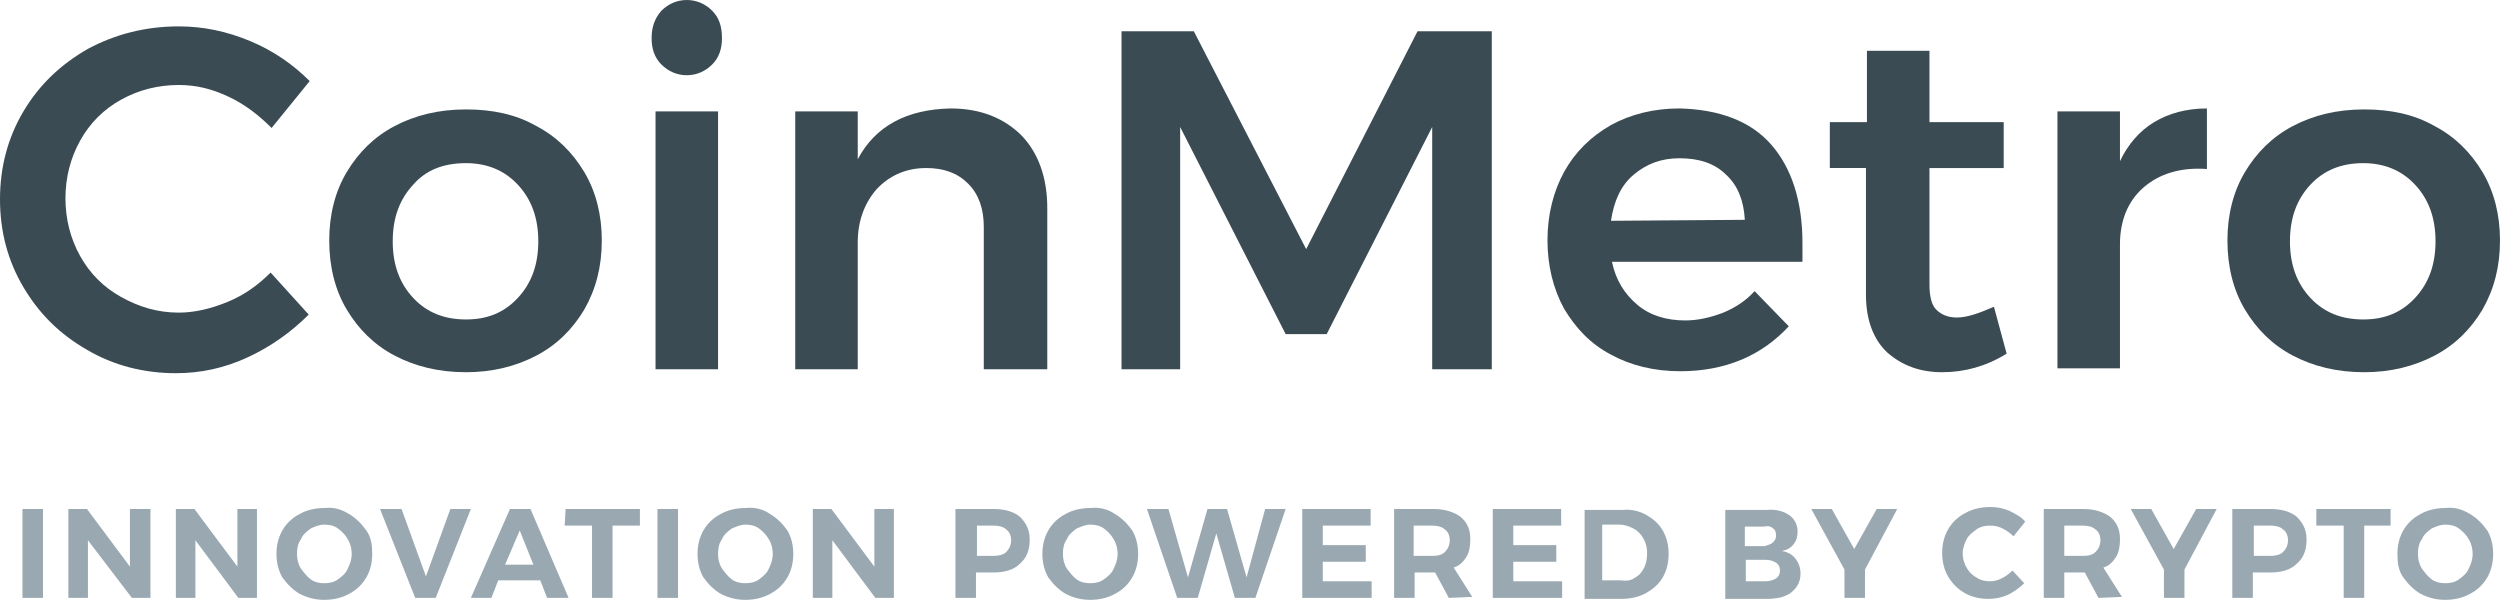 <?xml version="1.0" encoding="utf-8"?>
<!-- Generator: Adobe Illustrator 19.2.1, SVG Export Plug-In . SVG Version: 6.00 Build 0)  -->
<svg version="1.1" id="Layer_1" xmlns="http://www.w3.org/2000/svg" xmlns:xlink="http://www.w3.org/1999/xlink" x="0px" y="0px"
	 viewBox="0 0 255.9 61.4" style="enable-background:new 0 0 255.9 61.4;" xml:space="preserve">
<style type="text/css">
	.st0{opacity:0.99;}
	.st1{fill:#394A53;}
	.st2{fill:#99A8B1;}
</style>
<g>
	<g class="st0">
		<path class="st1" d="M23.4,9.9c-1.7-0.8-3.3-1.2-5.1-1.2c-2.1,0-4.1,0.5-5.9,1.5s-3.2,2.4-4.2,4.2s-1.5,3.8-1.5,5.9
			c0,2.1,0.5,4.1,1.5,5.9c1,1.8,2.4,3.2,4.2,4.2c1.8,1,3.7,1.6,5.9,1.6c1.6,0,3.3-0.4,5-1.1c1.7-0.7,3.1-1.7,4.4-3l3.9,4.3
			c-1.8,1.8-3.9,3.3-6.3,4.4s-4.8,1.6-7.3,1.6c-3.3,0-6.4-0.8-9.1-2.4c-2.8-1.6-4.9-3.7-6.5-6.4S0,23.7,0,20.4s0.8-6.3,2.4-9
			S6.2,6.6,9,5c2.8-1.5,5.9-2.3,9.3-2.3c2.5,0,4.9,0.5,7.3,1.5s4.4,2.4,6.1,4.1l-3.9,4.8C26.5,11.8,25.1,10.7,23.4,9.9z"/>
		<path class="st1" d="M54.9,12.9c2.1,1.1,3.7,2.7,4.9,4.7s1.8,4.4,1.8,7c0,2.7-0.6,5-1.8,7.1c-1.2,2-2.8,3.6-4.9,4.7
			c-2.1,1.1-4.5,1.7-7.2,1.7c-2.8,0-5.2-0.6-7.3-1.7c-2.1-1.1-3.7-2.7-4.9-4.7s-1.8-4.4-1.8-7.1c0-2.6,0.6-5,1.8-7s2.8-3.6,4.9-4.7
			c2.1-1.1,4.5-1.7,7.3-1.7C50.4,11.2,52.8,11.7,54.9,12.9z M42.3,18.9c-1.4,1.5-2.1,3.4-2.1,5.8c0,2.4,0.7,4.3,2.1,5.8
			c1.4,1.5,3.2,2.2,5.4,2.2s3.9-0.7,5.3-2.2c1.4-1.5,2.1-3.4,2.1-5.8c0-2.4-0.7-4.3-2.1-5.8c-1.4-1.5-3.2-2.2-5.3-2.2
			C45.4,16.7,43.6,17.4,42.3,18.9z"/>
		<path class="st1" d="M72.9,1.1c0.7,0.7,1,1.6,1,2.8c0,1.1-0.3,2-1,2.7s-1.6,1.1-2.6,1.1s-1.9-0.4-2.6-1.1c-0.7-0.7-1-1.6-1-2.7
			c0-1.1,0.3-2,1-2.8C68.4,0.4,69.3,0,70.3,0S72.2,0.4,72.9,1.1z M67.1,11.4h6.4v26.4h-6.4V11.4z"/>
		<path class="st1" d="M104.6,13.9c1.7,1.8,2.6,4.3,2.6,7.4v16.5h-6.5V23.2c0-1.8-0.5-3.3-1.6-4.4c-1.1-1.1-2.5-1.6-4.3-1.6
			c-2.1,0-3.8,0.8-5.1,2.2c-1.2,1.4-1.9,3.2-1.9,5.4v13h-6.4V11.4h6.4v4.9c1.8-3.4,5-5.1,9.5-5.2C100.4,11.1,102.8,12.1,104.6,13.9z
			"/>
		<path class="st1" d="M114.6,3.2h7.6l11.5,22.3l11.4-22.3h7.6v34.6h-6.1V13l-10.8,21.2h-4.2L120.8,13v24.8h-6V3.2H114.6z"/>
		<path class="st1" d="M181.3,14.8c2.1,2.4,3.2,5.8,3.2,10.1c0,0.9,0,1.5,0,1.9H165c0.4,1.9,1.3,3.3,2.6,4.4s3,1.6,4.9,1.6
			c1.3,0,2.6-0.3,3.9-0.8c1.2-0.5,2.3-1.2,3.2-2.2l3.5,3.6c-1.3,1.4-2.9,2.6-4.8,3.4c-1.9,0.8-4,1.2-6.3,1.2c-2.7,0-5.1-0.6-7.1-1.7
			c-2.1-1.1-3.6-2.7-4.8-4.7c-1.1-2-1.7-4.4-1.7-7s0.6-5,1.7-7c1.1-2,2.7-3.6,4.8-4.8c2-1.1,4.4-1.7,7-1.7
			C176,11.2,179.2,12.4,181.3,14.8z M178.6,22.5c-0.1-1.9-0.7-3.5-1.9-4.6c-1.2-1.2-2.8-1.7-4.8-1.7c-1.9,0-3.4,0.6-4.7,1.7
			c-1.3,1.1-2,2.7-2.3,4.7L178.6,22.5L178.6,22.5z"/>
		<path class="st1" d="M205.4,36.2c-2.1,1.3-4.3,1.9-6.6,1.9s-4.1-0.7-5.6-2c-1.4-1.3-2.2-3.3-2.2-5.9v-13h-3.7v-4.7h3.8V5.2h6.4
			v7.3h7.6v4.7h-7.6v11.9c0,1.2,0.2,2.1,0.7,2.6s1.2,0.8,2.1,0.8c1,0,2.2-0.4,3.8-1.1L205.4,36.2z"/>
		<path class="st1" d="M220.5,12.5c1.5-0.9,3.3-1.4,5.4-1.4v6.2c-2.7-0.2-4.9,0.5-6.5,1.9S217,22.6,217,25v12.7h-6.4V11.4h6.4v5.1
			C217.8,14.8,219,13.4,220.5,12.5z"/>
		<path class="st1" d="M249.2,12.9c2.1,1.1,3.7,2.7,4.9,4.7s1.8,4.4,1.8,7c0,2.7-0.6,5-1.8,7.1c-1.2,2-2.8,3.6-4.9,4.7
			c-2.1,1.1-4.5,1.7-7.2,1.7c-2.8,0-5.2-0.6-7.3-1.7c-2.1-1.1-3.7-2.7-4.9-4.7s-1.8-4.4-1.8-7.1c0-2.6,0.6-5,1.8-7s2.8-3.6,4.9-4.7
			c2.1-1.1,4.5-1.7,7.3-1.7C244.7,11.2,247.1,11.7,249.2,12.9z M236.5,18.9c-1.4,1.5-2.1,3.4-2.1,5.8c0,2.4,0.7,4.3,2.1,5.8
			c1.4,1.5,3.2,2.2,5.4,2.2s3.9-0.7,5.3-2.2c1.4-1.5,2.1-3.4,2.1-5.8c0-2.4-0.7-4.3-2.1-5.8c-1.4-1.5-3.2-2.2-5.3-2.2
			C239.7,16.7,237.9,17.4,236.5,18.9z"/>
	</g>
	<g>
		<path class="st2" d="M2.3,52.1h2.1v9.1H2.3V52.1z"/>
		<path class="st2" d="M13.4,52.1h2v9.1h-1.9L9,55.3v5.9H7v-9.1h1.9l4.4,5.9v-5.9H13.4z"/>
		<path class="st2" d="M24.3,52.1h2v9.1h-1.9L20,55.3v5.9h-2v-9.1h1.9l4.4,5.9V52.1z"/>
		<path class="st2" d="M35.7,52.6c0.7,0.4,1.3,1,1.8,1.7s0.6,1.5,0.6,2.4s-0.2,1.7-0.6,2.4s-1,1.3-1.8,1.7c-0.7,0.4-1.6,0.6-2.5,0.6
			s-1.7-0.2-2.5-0.6c-0.7-0.4-1.3-1-1.8-1.7c-0.4-0.7-0.6-1.5-0.6-2.4s0.2-1.7,0.6-2.4s1-1.3,1.8-1.7c0.7-0.4,1.6-0.6,2.5-0.6
			C34.1,51.9,34.9,52.1,35.7,52.6z M31.8,54.1c-0.4,0.3-0.8,0.6-1,1.1c-0.3,0.4-0.4,0.9-0.4,1.5c0,0.5,0.1,1,0.4,1.5
			c0.3,0.4,0.6,0.8,1,1.1c0.4,0.3,0.9,0.4,1.4,0.4s1-0.1,1.4-0.4c0.4-0.3,0.8-0.6,1-1.1c0.2-0.4,0.4-0.9,0.4-1.5
			c0-0.5-0.1-1-0.4-1.5c-0.2-0.4-0.6-0.8-1-1.1s-0.9-0.4-1.4-0.4S32.2,53.9,31.8,54.1z"/>
		<path class="st2" d="M38.9,52.1h2.2l2.5,6.9l2.5-6.9h2.1l-3.6,9.1h-2.1L38.9,52.1z"/>
		<path class="st2" d="M56,61.2l-0.7-1.8H51l-0.7,1.8h-2.1l4-9.1h2.1l3.9,9.1H56z M51.7,57.8h2.9l-1.4-3.5L51.7,57.8z"/>
		<path class="st2" d="M57.9,52.1h7.6v1.7h-2.8v7.4h-2.1v-7.4h-2.8L57.9,52.1L57.9,52.1z"/>
		<path class="st2" d="M67.3,52.1h2.1v9.1h-2.1V52.1z"/>
		<path class="st2" d="M78.8,52.6c0.7,0.4,1.3,1,1.8,1.7c0.4,0.7,0.6,1.5,0.6,2.4s-0.2,1.7-0.6,2.4s-1,1.3-1.8,1.7
			c-0.7,0.4-1.6,0.6-2.5,0.6s-1.7-0.2-2.5-0.6c-0.7-0.4-1.3-1-1.8-1.7c-0.4-0.7-0.6-1.5-0.6-2.4s0.2-1.7,0.6-2.4s1-1.3,1.8-1.7
			c0.7-0.4,1.6-0.6,2.5-0.6C77.2,51.9,78.1,52.1,78.8,52.6z M74.9,54.1c-0.4,0.3-0.8,0.6-1,1.1c-0.3,0.4-0.4,0.9-0.4,1.5
			c0,0.5,0.1,1,0.4,1.5c0.3,0.4,0.6,0.8,1,1.1s0.9,0.4,1.4,0.4s1-0.1,1.4-0.4c0.4-0.3,0.8-0.6,1-1.1c0.2-0.4,0.4-0.9,0.4-1.5
			c0-0.5-0.1-1-0.4-1.5s-0.6-0.8-1-1.1s-0.9-0.4-1.4-0.4S75.4,53.9,74.9,54.1z"/>
		<path class="st2" d="M89.5,52.1h2v9.1h-1.9l-4.4-5.9v5.9h-2v-9.1h1.9l4.4,5.9V52.1z"/>
		<path class="st2" d="M104.4,52.9c0.6,0.6,1,1.3,1,2.3c0,1.1-0.3,1.9-1,2.5c-0.6,0.6-1.5,0.9-2.7,0.9h-1.8v2.6h-2.1v-9.1h3.9
			C102.9,52.1,103.8,52.4,104.4,52.9z M103,56.5c0.3-0.3,0.5-0.7,0.5-1.2s-0.2-0.9-0.5-1.1c-0.3-0.3-0.8-0.4-1.3-0.4H100v3.1h1.7
			C102.2,56.9,102.7,56.8,103,56.5z"/>
		<path class="st2" d="M114.1,52.6c0.7,0.4,1.3,1,1.8,1.7c0.4,0.7,0.6,1.5,0.6,2.4s-0.2,1.7-0.6,2.4s-1,1.3-1.8,1.7
			c-0.7,0.4-1.6,0.6-2.5,0.6s-1.7-0.2-2.5-0.6c-0.7-0.4-1.3-1-1.8-1.7c-0.4-0.7-0.6-1.5-0.6-2.4s0.2-1.7,0.6-2.4s1-1.3,1.8-1.7
			c0.7-0.4,1.6-0.6,2.5-0.6C112.5,51.9,113.4,52.1,114.1,52.6z M110.2,54.1c-0.4,0.3-0.8,0.6-1,1.1c-0.3,0.4-0.4,0.9-0.4,1.5
			c0,0.5,0.1,1,0.4,1.5c0.3,0.4,0.6,0.8,1,1.1s0.9,0.4,1.4,0.4s1-0.1,1.4-0.4c0.4-0.3,0.8-0.6,1-1.1c0.2-0.4,0.4-0.9,0.4-1.5
			c0-0.5-0.1-1-0.4-1.5s-0.6-0.8-1-1.1s-0.9-0.4-1.4-0.4S110.7,53.9,110.2,54.1z"/>
		<path class="st2" d="M129.5,52.1h2.1l-3.1,9.1h-2.1l-1.9-6.6l-1.9,6.6h-2.1l-3.1-9.1h2.2l2,7l2-7h2l2,7L129.5,52.1z"/>
		<path class="st2" d="M133.3,52.1h7v1.7h-4.9v2h4.4v1.7h-4.4v2h5v1.7h-7.1V52.1z"/>
		<path class="st2" d="M148.3,61.2l-1.4-2.6h-0.2h-1.9v2.6h-2.1v-9.1h4c1.2,0,2.1,0.3,2.8,0.8c0.7,0.6,1,1.3,1,2.3
			c0,0.7-0.1,1.3-0.4,1.8c-0.3,0.5-0.7,0.9-1.3,1.1l1.9,3L148.3,61.2L148.3,61.2z M144.7,56.9h1.9c0.6,0,1-0.1,1.3-0.4
			c0.3-0.3,0.5-0.7,0.5-1.2s-0.2-0.9-0.5-1.1c-0.3-0.3-0.8-0.4-1.3-0.4h-1.9V56.9z"/>
		<path class="st2" d="M152.8,52.1h7v1.7h-4.9v2h4.4v1.7h-4.4v2h5v1.7h-7.1V52.1z"/>
		<path class="st2" d="M168.5,52.7c0.7,0.4,1.3,0.9,1.7,1.6s0.6,1.5,0.6,2.4s-0.2,1.7-0.6,2.4s-1,1.2-1.7,1.6
			c-0.7,0.4-1.6,0.6-2.5,0.6h-3.8v-9.1h3.9C166.9,52.1,167.8,52.3,168.5,52.7z M167.4,59.1c0.4-0.2,0.7-0.6,0.9-1s0.3-0.9,0.3-1.5
			c0-0.5-0.1-1-0.4-1.5c-0.2-0.4-0.6-0.8-1-1s-0.9-0.4-1.4-0.4H164v5.7h1.9C166.6,59.5,167,59.4,167.4,59.1z"/>
		<path class="st2" d="M183.1,52.7c0.6,0.4,0.9,1,0.9,1.7c0,0.5-0.1,0.9-0.4,1.3c-0.3,0.4-0.7,0.6-1.2,0.7c0.6,0.1,1.1,0.4,1.4,0.8
			c0.3,0.4,0.5,0.9,0.5,1.5c0,0.8-0.3,1.4-0.9,1.9c-0.6,0.5-1.5,0.7-2.5,0.7h-4.3v-9.1h4.2C181.7,52.1,182.5,52.3,183.1,52.7z
			 M181.5,55.5c0.2-0.2,0.3-0.4,0.3-0.7s-0.1-0.6-0.3-0.7c-0.2-0.2-0.5-0.3-0.9-0.2h-2v2h2C181,55.8,181.3,55.7,181.5,55.5z
			 M181.8,59.2c0.3-0.2,0.4-0.5,0.4-0.8s-0.1-0.6-0.4-0.8c-0.3-0.2-0.7-0.3-1.1-0.3h-2v2.2h2C181.1,59.5,181.5,59.4,181.8,59.2z"/>
		<path class="st2" d="M194.2,52.1l-3.3,6.2v2.9h-2.1v-2.9l-3.4-6.2h2.1l2.3,4.1l2.3-4.1H194.2z"/>
		<path class="st2" d="M205,54.1c-0.4-0.2-0.8-0.3-1.3-0.3s-1,0.1-1.4,0.4c-0.4,0.3-0.8,0.6-1,1s-0.4,0.9-0.4,1.4s0.1,1,0.4,1.5
			c0.2,0.4,0.6,0.8,1,1c0.4,0.3,0.9,0.4,1.4,0.4c0.4,0,0.8-0.1,1.2-0.3s0.8-0.5,1.1-0.8l1.2,1.3c-0.5,0.5-1.1,0.9-1.7,1.2
			c-0.7,0.3-1.3,0.4-2,0.4c-0.9,0-1.7-0.2-2.4-0.6c-0.7-0.4-1.3-1-1.7-1.7s-0.6-1.5-0.6-2.4s0.2-1.7,0.6-2.4c0.4-0.7,1-1.3,1.8-1.7
			c0.7-0.4,1.6-0.6,2.5-0.6c0.7,0,1.3,0.1,2,0.4c0.6,0.3,1.2,0.6,1.6,1.1l-1.2,1.5C205.8,54.6,205.4,54.3,205,54.1z"/>
		<path class="st2" d="M214.8,61.2l-1.4-2.6h-0.2h-1.9v2.6h-2.1v-9.1h4c1.2,0,2.1,0.3,2.8,0.8c0.7,0.6,1,1.3,1,2.3
			c0,0.7-0.1,1.3-0.4,1.8c-0.3,0.5-0.7,0.9-1.3,1.1l1.9,3L214.8,61.2L214.8,61.2z M211.3,56.9h1.9c0.6,0,1-0.1,1.3-0.4
			c0.3-0.3,0.5-0.7,0.5-1.2s-0.2-0.9-0.5-1.1c-0.3-0.3-0.8-0.4-1.3-0.4h-1.9V56.9z"/>
		<path class="st2" d="M226.9,52.1l-3.3,6.2v2.9h-2.1v-2.9l-3.4-6.2h2.1l2.3,4.1l2.3-4.1H226.9z"/>
		<path class="st2" d="M235.1,52.9c0.6,0.6,1,1.3,1,2.3c0,1.1-0.3,1.9-1,2.5c-0.6,0.6-1.5,0.9-2.7,0.9h-1.8v2.6h-2.1v-9.1h3.9
			C233.6,52.1,234.5,52.4,235.1,52.9z M233.7,56.5c0.3-0.3,0.5-0.7,0.5-1.2s-0.2-0.9-0.5-1.1c-0.3-0.3-0.8-0.4-1.3-0.4h-1.7v3.1h1.7
			C232.9,56.9,233.4,56.8,233.7,56.5z"/>
		<path class="st2" d="M237.1,52.1h7.6v1.7H242v7.4h-2.1v-7.4h-2.8L237.1,52.1L237.1,52.1z"/>
		<path class="st2" d="M252.8,52.6c0.7,0.4,1.3,1,1.8,1.7c0.4,0.7,0.6,1.5,0.6,2.4s-0.2,1.7-0.6,2.4c-0.4,0.7-1,1.3-1.8,1.7
			c-0.7,0.4-1.6,0.6-2.5,0.6s-1.7-0.2-2.5-0.6c-0.7-0.4-1.3-1-1.8-1.7s-0.6-1.5-0.6-2.4s0.2-1.7,0.6-2.4s1-1.3,1.8-1.7
			c0.7-0.4,1.6-0.6,2.5-0.6C251.2,51.9,252,52.1,252.8,52.6z M248.9,54.1c-0.4,0.3-0.8,0.6-1,1.1c-0.3,0.4-0.4,0.9-0.4,1.5
			c0,0.5,0.1,1,0.4,1.5c0.3,0.4,0.6,0.8,1,1.1s0.9,0.4,1.4,0.4s1-0.1,1.4-0.4c0.4-0.3,0.8-0.6,1-1.1c0.2-0.4,0.4-0.9,0.4-1.5
			c0-0.5-0.1-1-0.4-1.5c-0.2-0.4-0.6-0.8-1-1.1s-0.9-0.4-1.4-0.4C249.8,53.7,249.3,53.9,248.9,54.1z"/>
	</g>
</g>
</svg>
